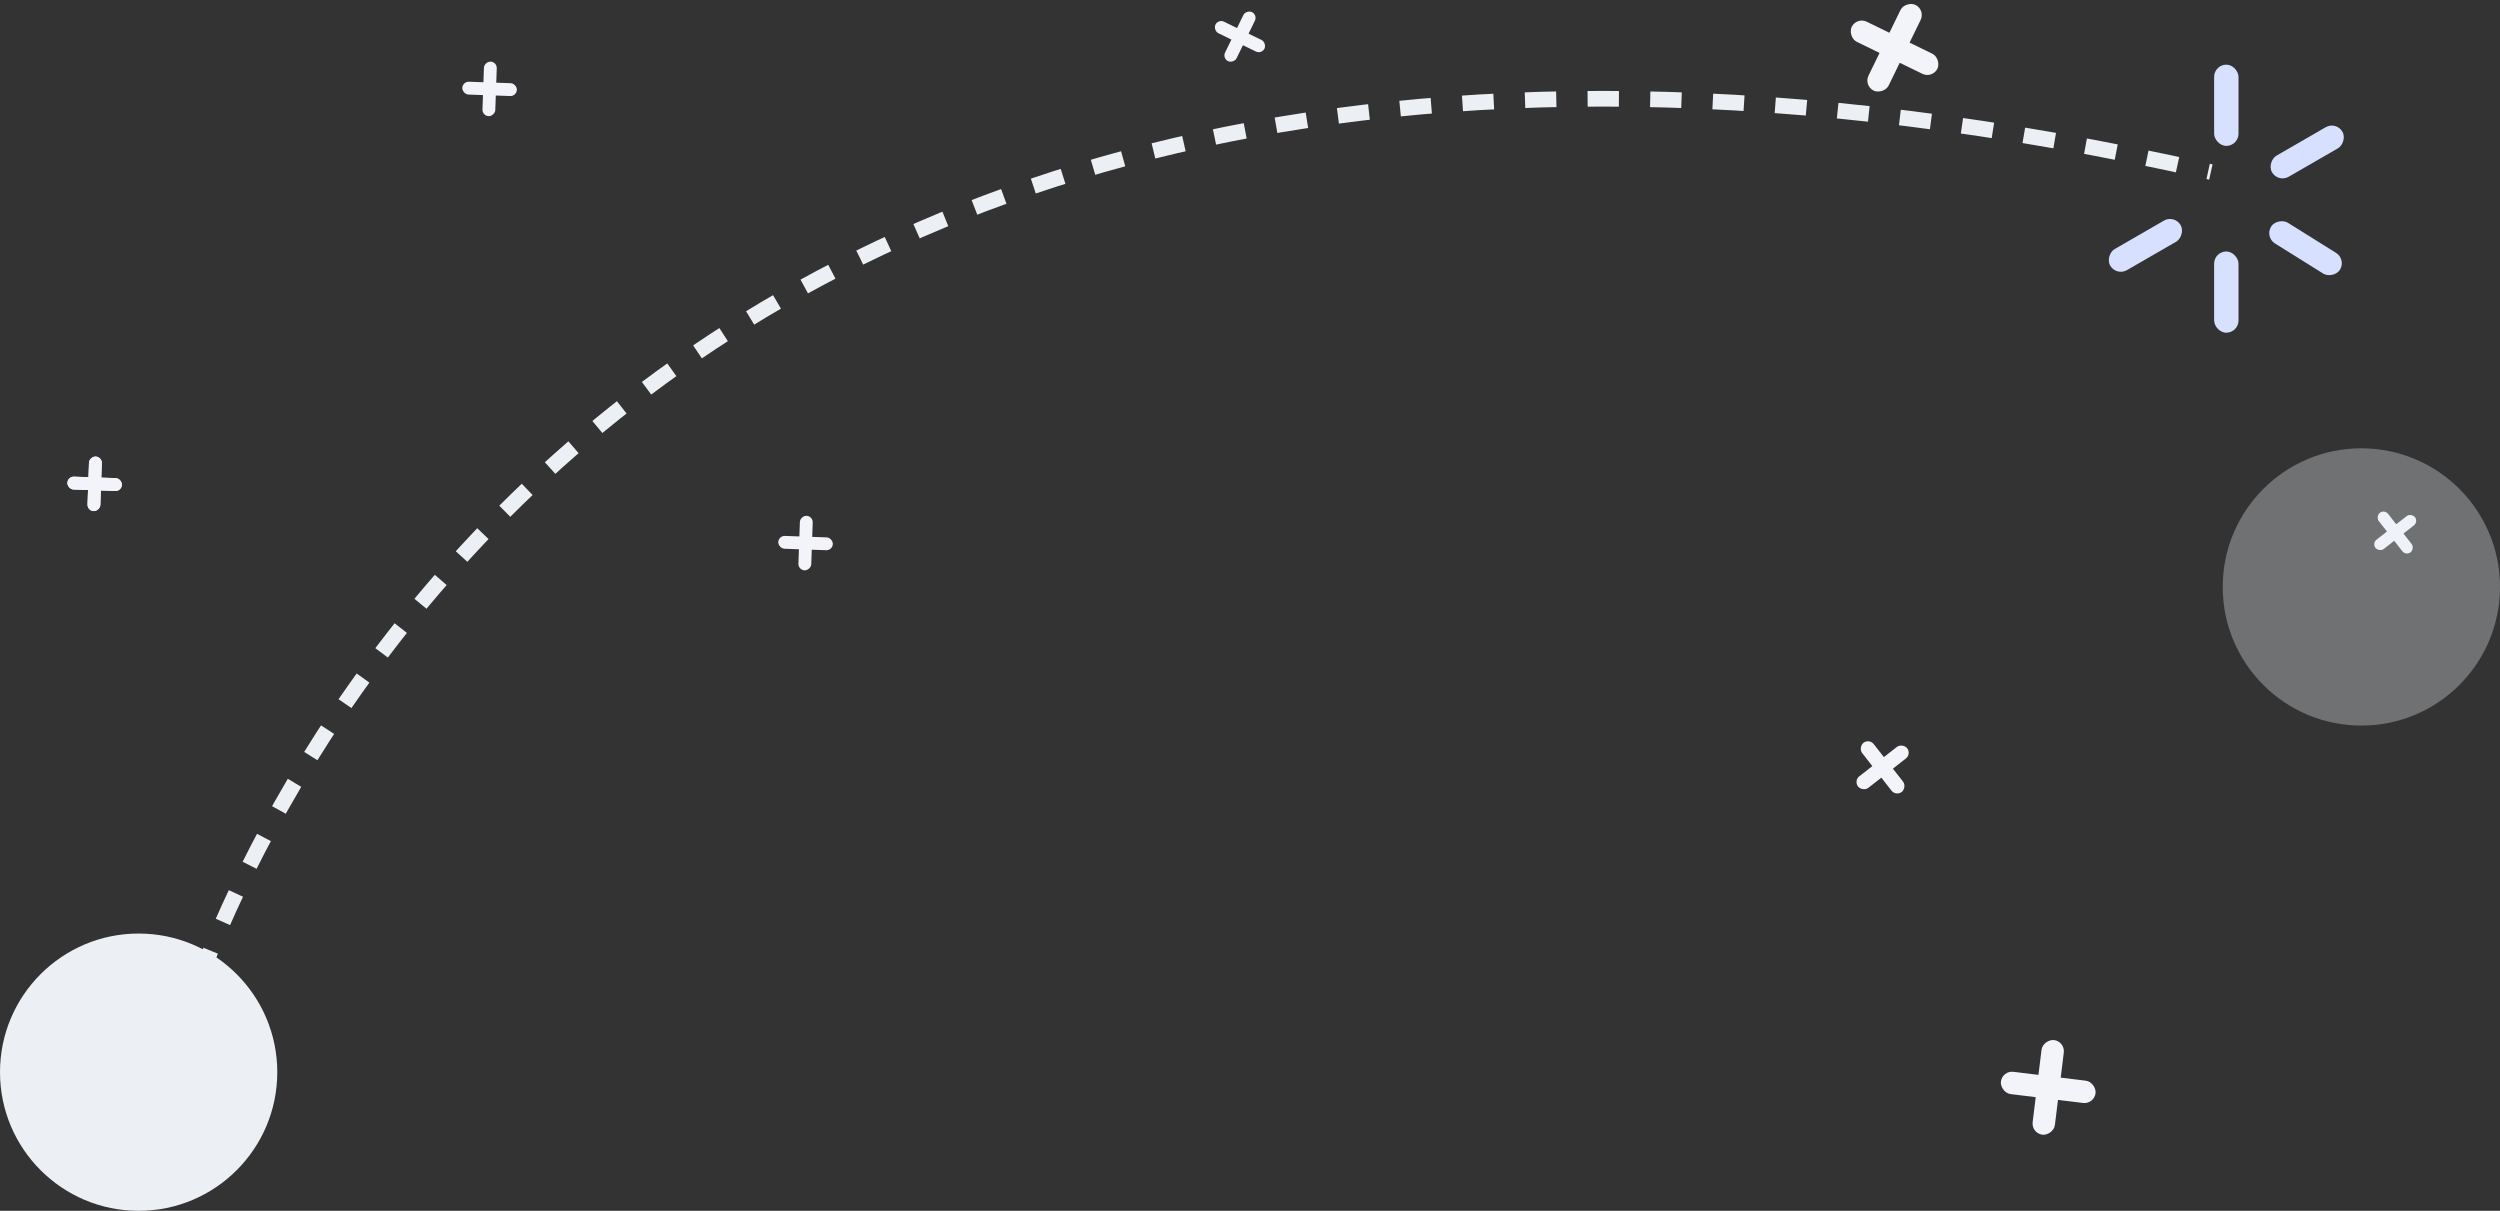 <svg xmlns="http://www.w3.org/2000/svg" viewBox="0 0 159.714 77.354">
  <rect x="0" y="0" width="159.714" height="77.354" fill="#333333" stroke="none"/>
  <defs>
    <style>
      .cls-1 {
        fill: #f2f4fa;
      }

      .cls-2, .cls-3 {
        fill: #eceff4;
      }

      .cls-3 {
        opacity: 0.333;
      }

      .cls-4 {
        fill: #d7e1ff;
      }

      .cls-5 {
        fill: none;
        stroke: #eceff4;
        stroke-dasharray: 2 2;
      }
    </style>
  </defs>
  <g id="Group_915" data-name="Group 915" transform="translate(-256.035 -2793.869)">
    <g id="Group_916" data-name="Group 916">
      <g id="Group_901" data-name="Group 901" transform="translate(388.397 2859.403) rotate(66)">
        <rect id="Rectangle_793" data-name="Rectangle 793" class="cls-1" width="6.092" height="1.433" rx="0.717" transform="translate(0.738 0.797) rotate(31)"/>
        <rect id="Rectangle_794" data-name="Rectangle 794" class="cls-1" width="6.092" height="1.434" rx="0.717" transform="translate(5.164 0.738) rotate(121)"/>
      </g>
      <g id="Group_905" data-name="Group 905" transform="translate(373.842 2794.212) rotate(-5)">
        <rect id="Rectangle_793-2" data-name="Rectangle 793" class="cls-1" width="6.092" height="1.433" rx="0.717" transform="translate(0.738 0.797) rotate(31)"/>
        <rect id="Rectangle_794-2" data-name="Rectangle 794" class="cls-1" width="6.092" height="1.434" rx="0.717" transform="translate(5.164 0.738) rotate(121)"/>
      </g>
      <g id="Group_906" data-name="Group 906" transform="translate(333.404 2794.658) rotate(-5)">
        <rect id="Rectangle_793-3" data-name="Rectangle 793" class="cls-1" width="3.486" height="0.82" rx="0.41" transform="translate(0.422 0.456) rotate(31)"/>
        <rect id="Rectangle_794-3" data-name="Rectangle 794" class="cls-1" width="3.486" height="0.82" rx="0.41" transform="translate(2.955 0.423) rotate(121)"/>
      </g>
      <g id="Group_907" data-name="Group 907" transform="matrix(0.875, -0.485, 0.485, 0.875, 284.994, 2798.882)">
        <rect id="Rectangle_793-4" data-name="Rectangle 793" class="cls-1" width="3.486" height="0.82" rx="0.41" transform="translate(0.422 0.456) rotate(31)"/>
        <rect id="Rectangle_794-4" data-name="Rectangle 794" class="cls-1" width="3.486" height="0.82" rx="0.41" transform="translate(2.955 0.423) rotate(121)"/>
      </g>
      <g id="Group_908" data-name="Group 908" transform="matrix(0.875, -0.485, 0.485, 0.875, 305.179, 2827.898)">
        <rect id="Rectangle_793-5" data-name="Rectangle 793" class="cls-1" width="3.486" height="0.82" rx="0.41" transform="translate(0.422 0.456) rotate(31)"/>
        <rect id="Rectangle_794-5" data-name="Rectangle 794" class="cls-1" width="3.486" height="0.82" rx="0.41" transform="translate(2.955 0.423) rotate(121)"/>
      </g>
      <g id="Group_909" data-name="Group 909" transform="matrix(0.875, -0.485, 0.485, 0.875, 259.763, 2824.113)">
        <rect id="Rectangle_793-6" data-name="Rectangle 793" class="cls-1" width="3.486" height="0.82" rx="0.41" transform="translate(0.422 0.456) rotate(31)"/>
        <rect id="Rectangle_794-6" data-name="Rectangle 794" class="cls-1" width="3.486" height="0.82" rx="0.41" transform="translate(2.955 0.423) rotate(121)"/>
      </g>
      <g id="Group_910" data-name="Group 910" transform="matrix(0.875, -0.485, 0.485, 0.875, 259.763, 2824.113)">
        <rect id="Rectangle_793-7" data-name="Rectangle 793" class="cls-1" width="3.486" height="0.82" rx="0.41" transform="translate(0.422 0.456) rotate(31)"/>
        <rect id="Rectangle_794-7" data-name="Rectangle 794" class="cls-1" width="3.486" height="0.82" rx="0.41" transform="translate(2.955 0.423) rotate(121)"/>
      </g>
      <g id="Group_913" data-name="Group 913" transform="translate(375.187 2840.379) rotate(21)">
        <rect id="Rectangle_793-8" data-name="Rectangle 793" class="cls-1" width="3.979" height="0.936" rx="0.468" transform="translate(0.482 0.52) rotate(31)"/>
        <rect id="Rectangle_794-8" data-name="Rectangle 794" class="cls-1" width="3.979" height="0.936" rx="0.468" transform="translate(3.372 0.482) rotate(121)"/>
      </g>
      <g id="Group_914" data-name="Group 914" transform="translate(408.156 2825.871) rotate(21)">
        <rect id="Rectangle_793-9" data-name="Rectangle 793" class="cls-1" width="3.195" height="0.752" rx="0.376" transform="translate(0.387 0.418) rotate(31)"/>
        <rect id="Rectangle_794-9" data-name="Rectangle 794" class="cls-1" width="3.195" height="0.752" rx="0.376" transform="translate(2.708 0.387) rotate(121)"/>
      </g>
    </g>
    <circle id="Ellipse_16" data-name="Ellipse 16" class="cls-2" cx="8.857" cy="8.857" r="8.857" transform="translate(256.035 2853.509)"/>
    <circle id="Ellipse_17" data-name="Ellipse 17" class="cls-3" cx="8.857" cy="8.857" r="8.857" transform="translate(398.035 2822.509)"/>
    <g id="Group_918" data-name="Group 918" transform="translate(-143 2229)">
      <rect id="Rectangle_795" data-name="Rectangle 795" class="cls-4" width="1.557" height="5.189" rx="0.778" transform="translate(540.486 569)"/>
      <rect id="Rectangle_796" data-name="Rectangle 796" class="cls-4" width="1.557" height="5.189" rx="0.778" transform="translate(540.486 580.935)"/>
      <rect id="Rectangle_797" data-name="Rectangle 797" class="cls-4" width="1.557" height="5.189" rx="0.778" transform="translate(548.29 572.607) rotate(60)"/>
      <rect id="Rectangle_798" data-name="Rectangle 798" class="cls-4" width="1.557" height="5.189" rx="0.778" transform="translate(537.954 578.574) rotate(60)"/>
      <rect id="Rectangle_799" data-name="Rectangle 799" class="cls-4" width="1.557" height="5.189" rx="0.778" transform="matrix(-0.53, 0.848, -0.848, -0.53, 548.938, 581.439)"/>
    </g>
    <path id="Path_485" data-name="Path 485" class="cls-5" d="M410.488,2347.258s21.132-79.937,129.788-55.4" transform="translate(-143 513)"/>
  </g>
</svg>

